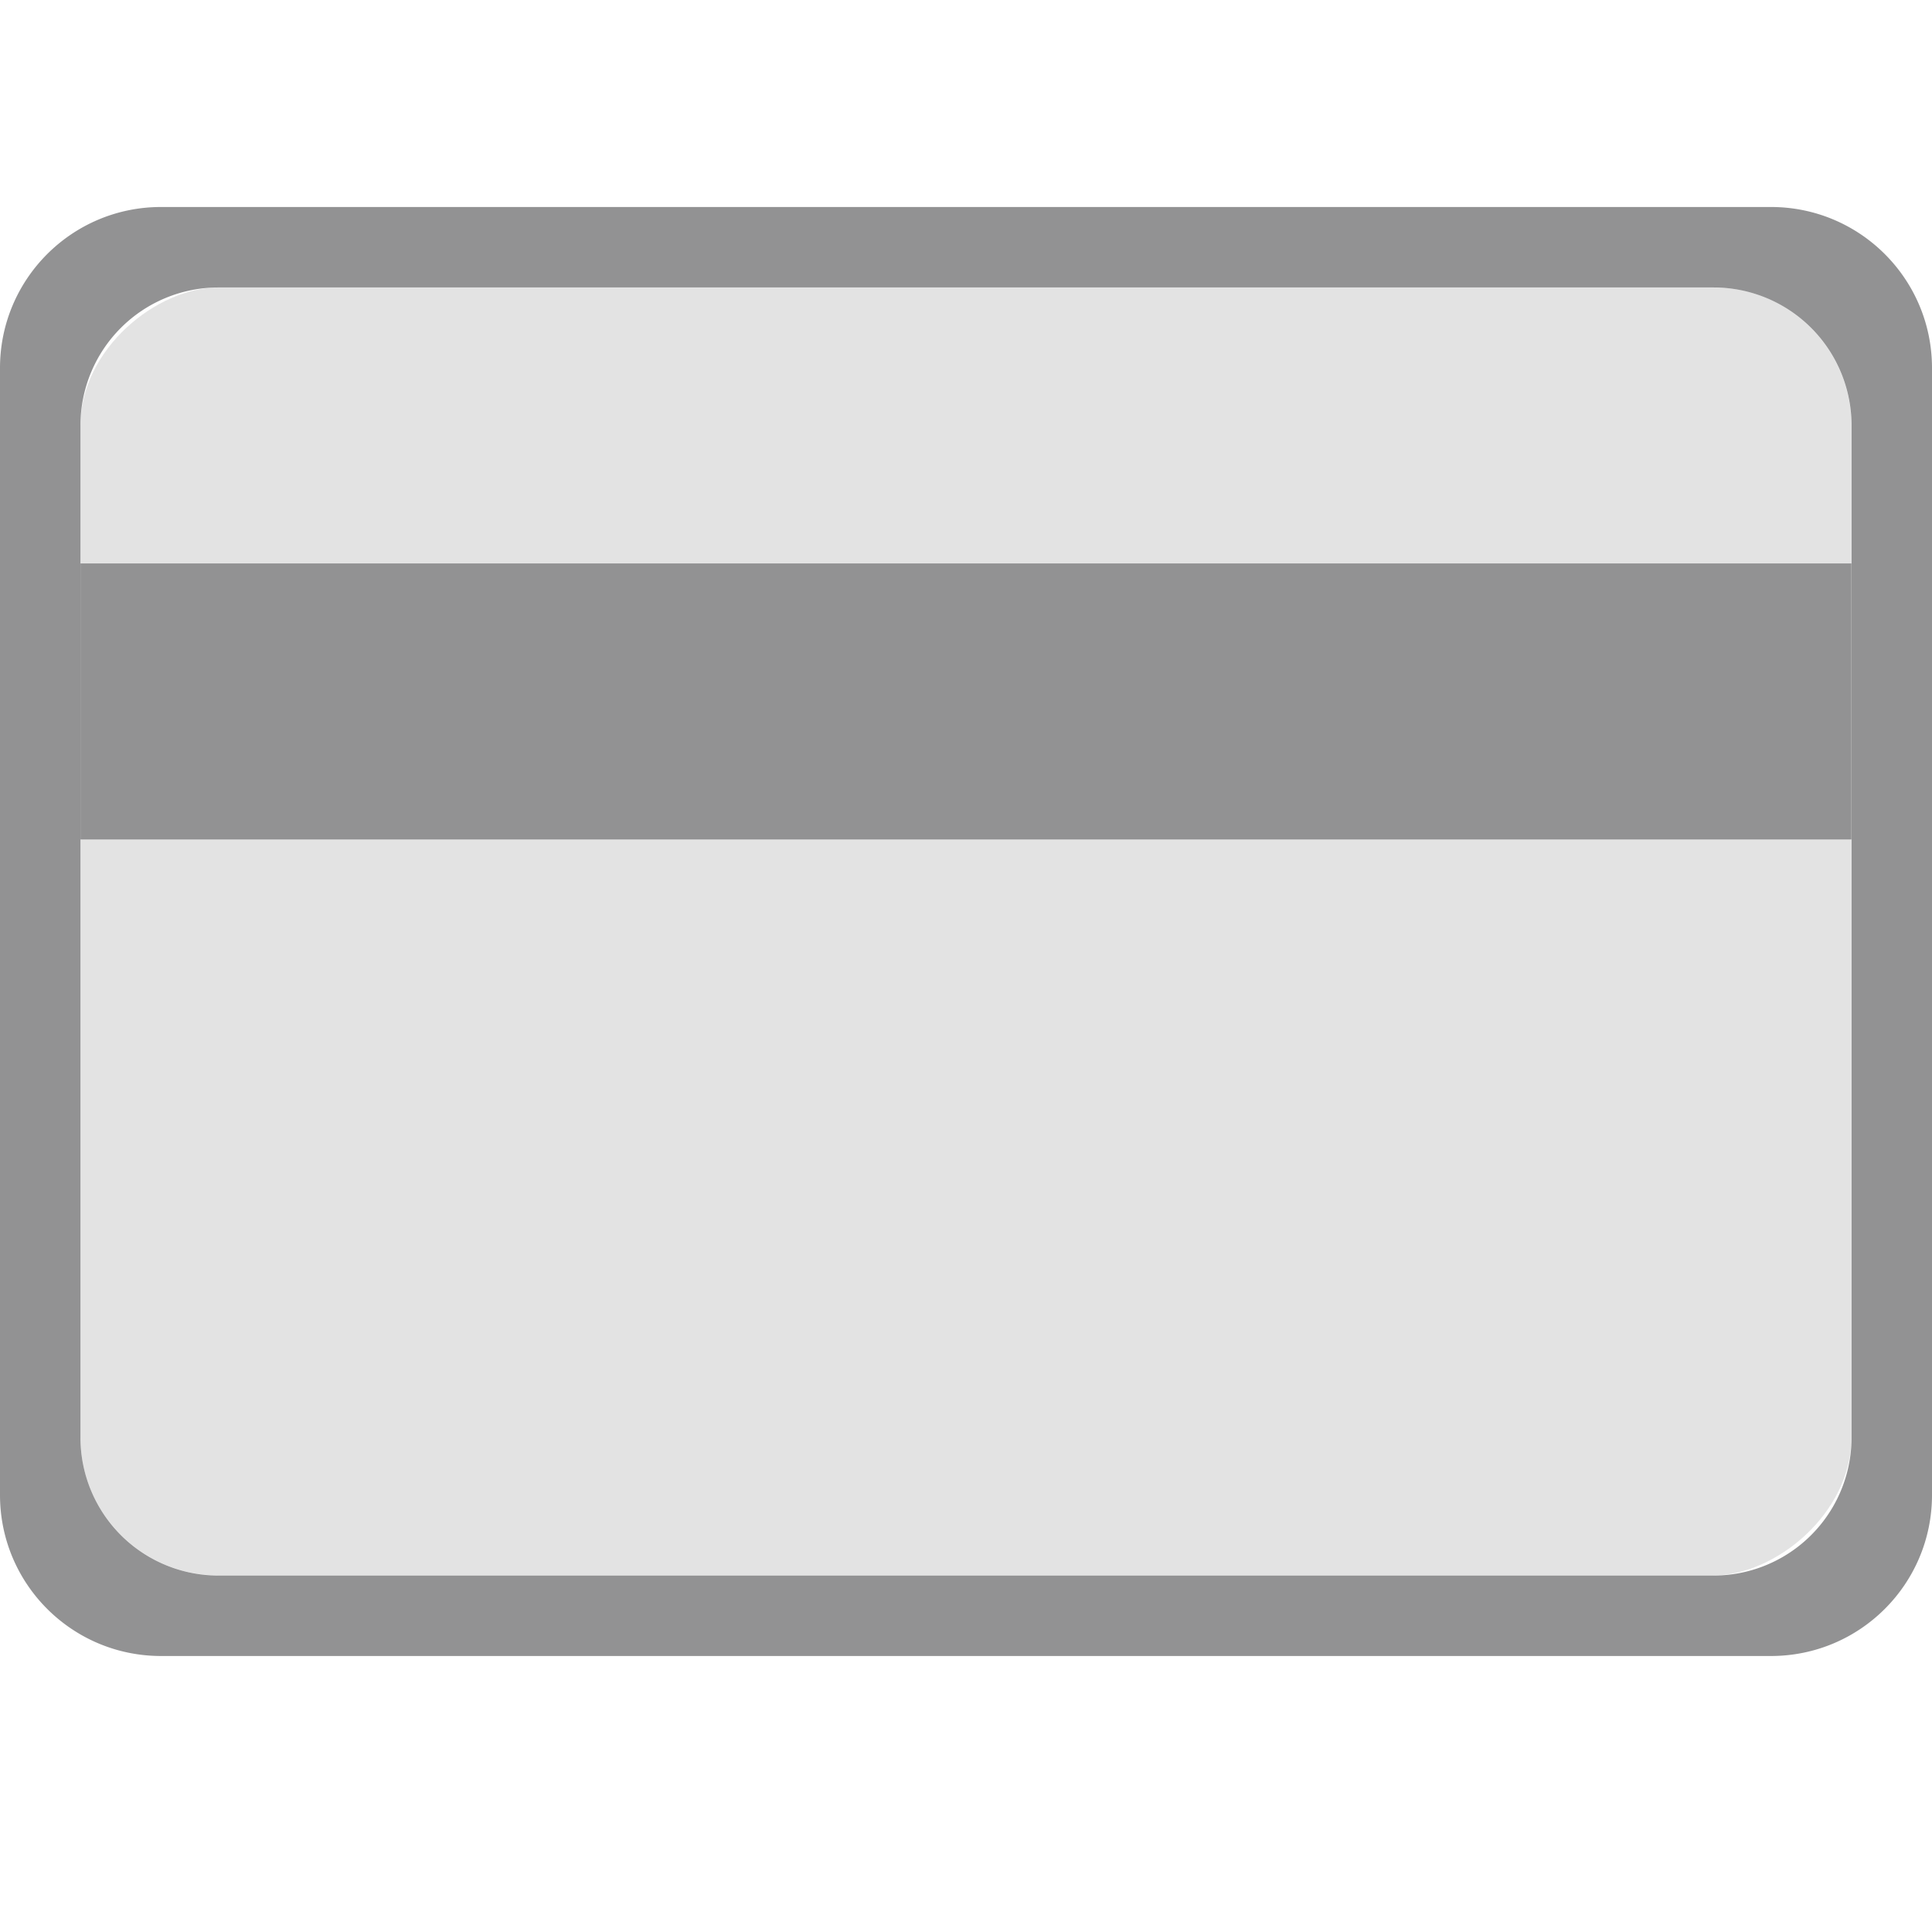 <svg width="14" height="14" fill="none" xmlns="http://www.w3.org/2000/svg">
  <path fill-rule="evenodd" clip-rule="evenodd" d="M14 2.667c0-.645-.522-1.167-1.167-1.167H1.167C.522 1.5 0 2.022 0 2.667v8.166C0 11.478.522 12 1.167 12h11.666c.645 0 1.167-.522 1.167-1.167V2.667zm-.583.416a1 1 0 00-1-1H1.583a1 1 0 00-1 1v7.334a1 1 0 001 1h10.834a1 1 0 001-1V3.083z" fill="#929293"/>
  <rect opacity=".2" x="13.416" y="2.083" width="9.333" height="12.833" rx="1" transform="rotate(90 13.416 2.083)" fill="#737375"/>
  <path fill="#929293" d="M13.416 4.083v2H.583v-2z"/>
</svg>
